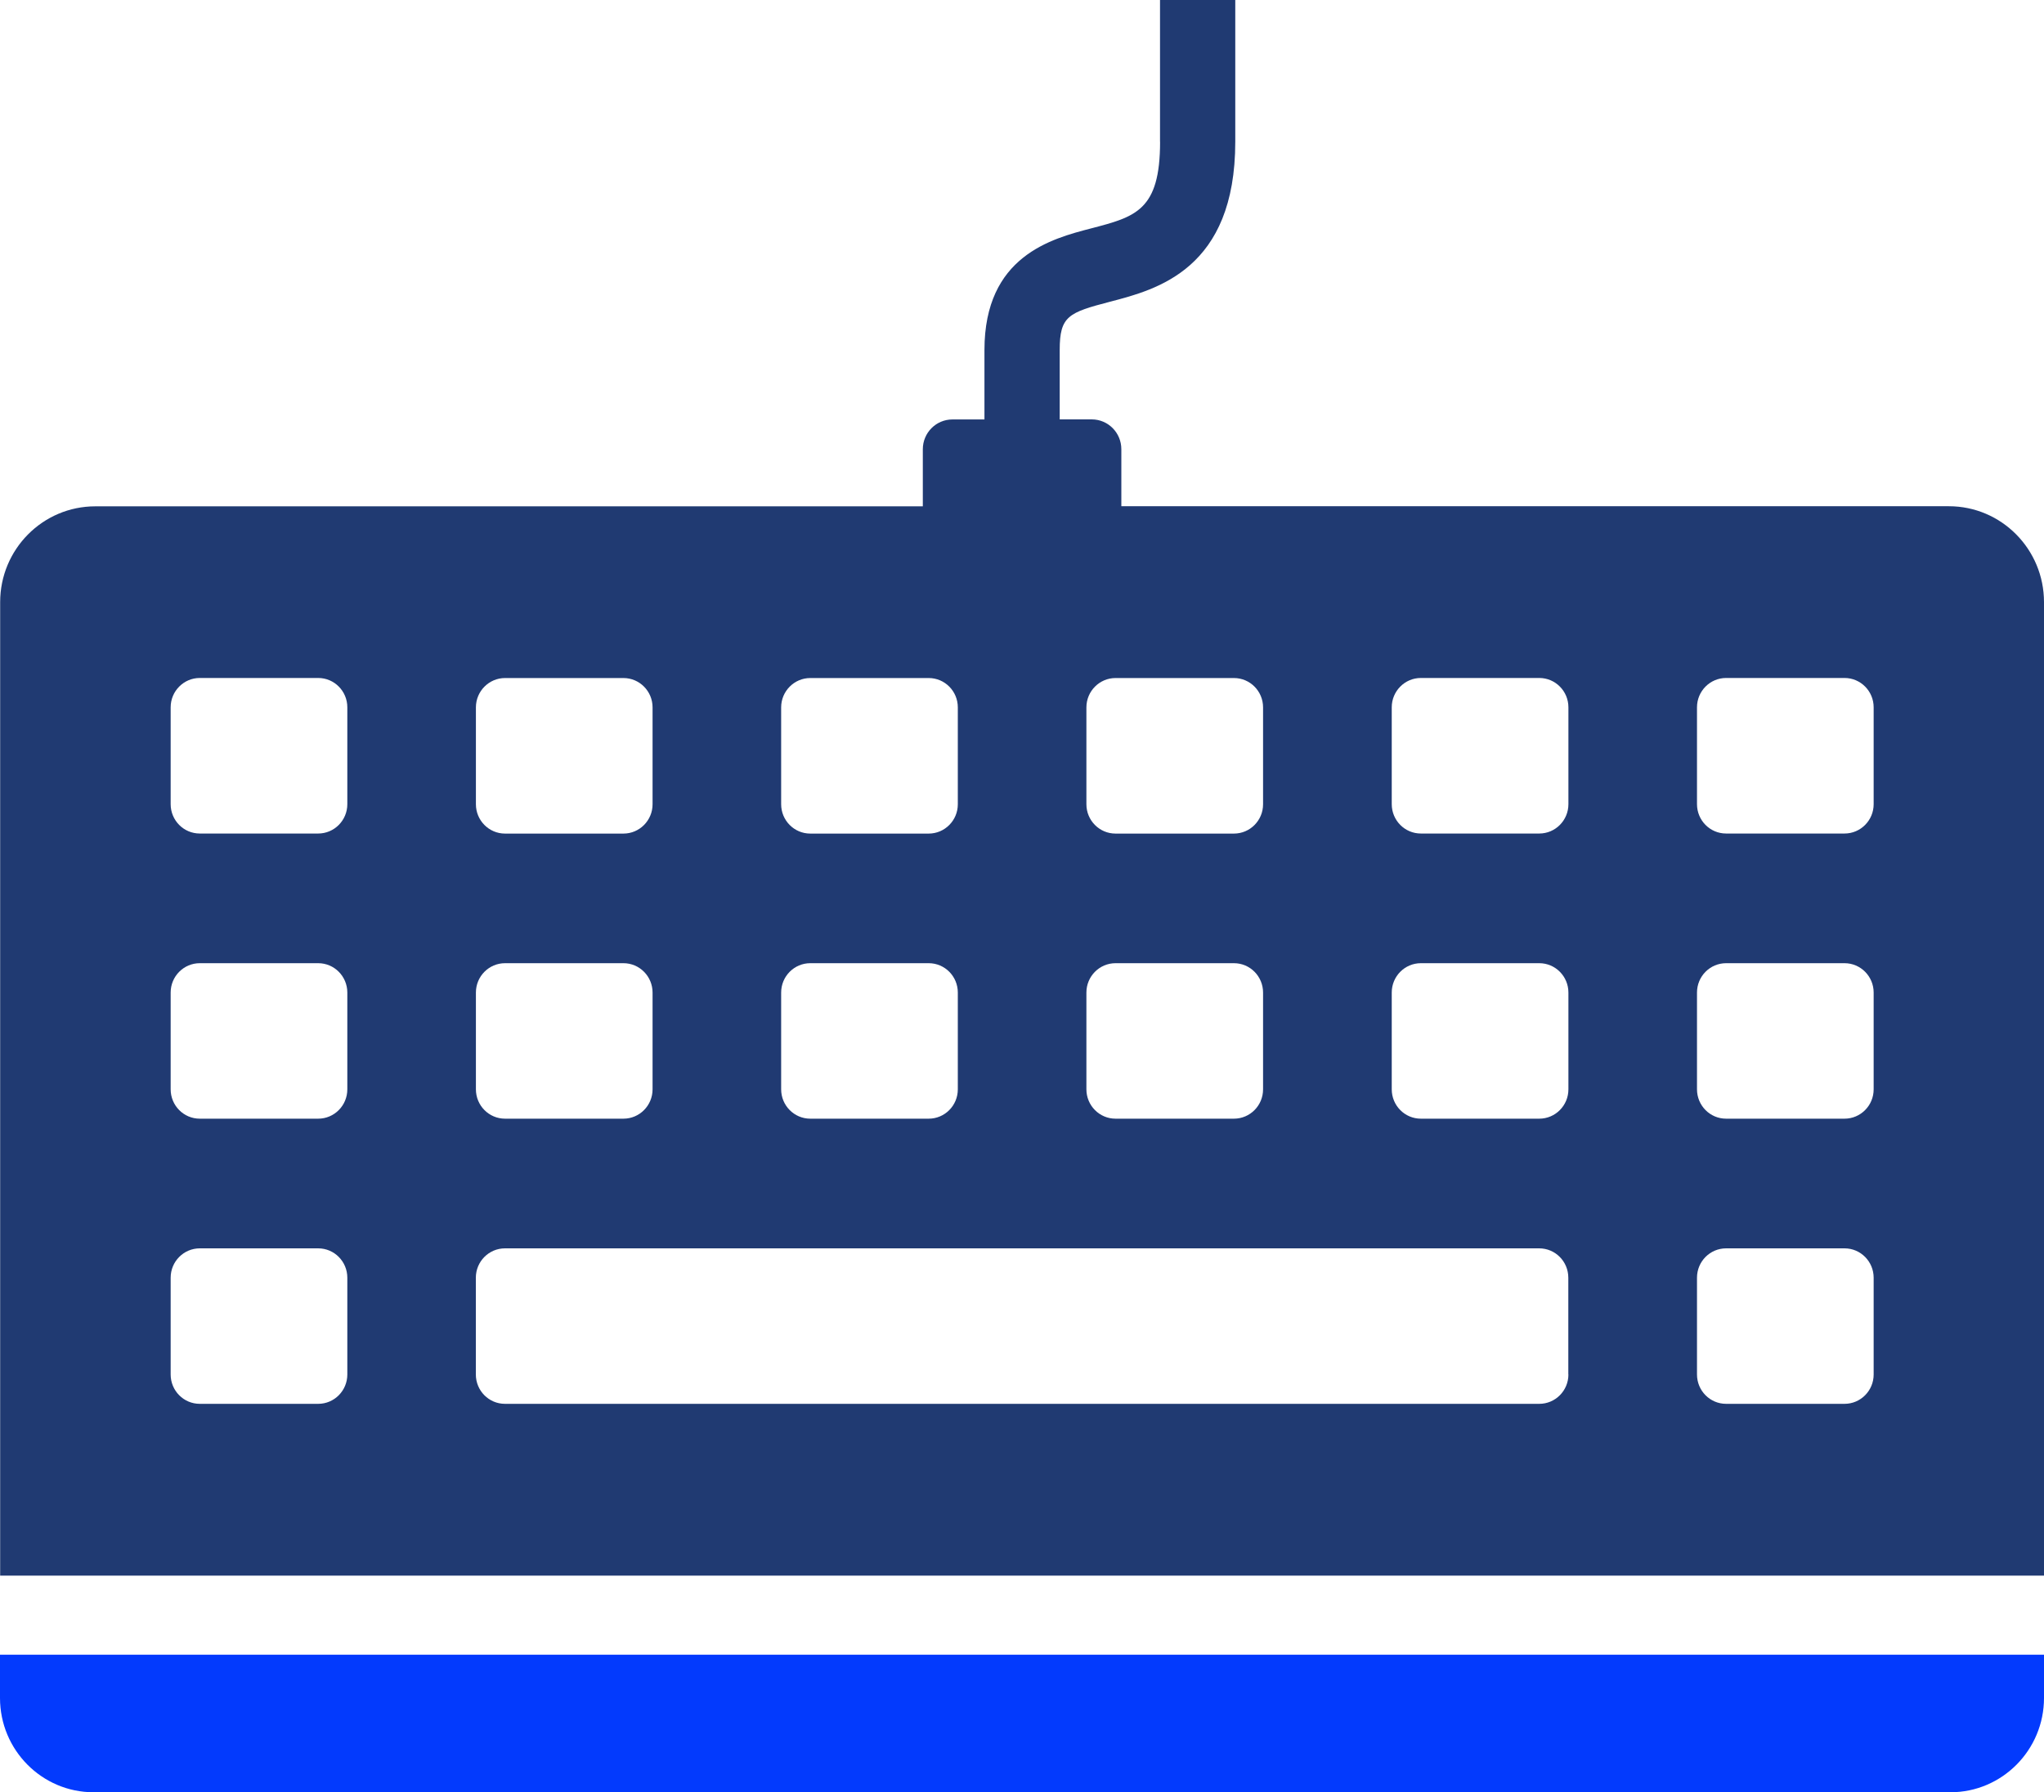 <svg width="65" height="57" viewBox="0 0 65 57" fill="none" xmlns="http://www.w3.org/2000/svg">
<g clip-path="url(#clip0_178_943)">
<path d="M36.891 4.51C36.891 6.692 36.114 6.894 34.704 7.262C33.433 7.592 31.306 8.147 31.306 11.133V13.34H30.288C29.768 13.34 29.346 13.763 29.346 14.289V16.103H3.031C1.36 16.103 0.005 17.468 0.005 19.151V50.111H65V19.151C65 17.466 63.645 16.1 61.974 16.1H35.659V14.287C35.659 13.761 35.237 13.338 34.718 13.338H33.699V11.131C33.699 10.051 33.978 9.941 35.303 9.595C36.792 9.207 39.282 8.559 39.282 4.508V0H36.889V4.51H36.891ZM40.166 22.497V25.578C40.166 26.094 39.75 26.511 39.24 26.511H35.474C34.962 26.511 34.548 26.092 34.548 25.578V22.497C34.548 21.983 34.964 21.564 35.474 21.564H39.24C39.753 21.564 40.166 21.983 40.166 22.497ZM34.548 31.567C34.548 31.05 34.964 30.633 35.474 30.633H39.24C39.753 30.633 40.166 31.052 40.166 31.567V34.644C40.166 35.161 39.75 35.578 39.24 35.578H35.474C34.962 35.578 34.548 35.159 34.548 34.644V31.567ZM24.841 22.497C24.841 21.983 25.257 21.564 25.767 21.564H29.533C30.046 21.564 30.459 21.983 30.459 22.497V25.578C30.459 26.094 30.043 26.511 29.533 26.511H25.767C25.255 26.511 24.841 26.092 24.841 25.578V22.497ZM24.841 31.567C24.841 31.05 25.257 30.633 25.767 30.633H29.533C30.046 30.633 30.459 31.052 30.459 31.567V34.644C30.459 35.161 30.043 35.578 29.533 35.578H25.767C25.255 35.578 24.841 35.159 24.841 34.644V31.567ZM15.134 22.497C15.134 21.983 15.55 21.564 16.06 21.564H19.826C20.338 21.564 20.752 21.983 20.752 22.497V25.578C20.752 26.094 20.336 26.511 19.826 26.511H16.06C15.548 26.511 15.134 26.092 15.134 25.578V22.497ZM15.134 31.567C15.134 31.05 15.55 30.633 16.06 30.633H19.826C20.338 30.633 20.752 31.052 20.752 31.567V34.644C20.752 35.161 20.336 35.578 19.826 35.578H16.06C15.548 35.578 15.134 35.159 15.134 34.644V31.567ZM11.045 43.713C11.045 44.23 10.629 44.647 10.119 44.647H6.353C5.84 44.647 5.427 44.228 5.427 43.713V40.636C5.427 40.119 5.843 39.702 6.353 39.702H10.119C10.631 39.702 11.045 40.121 11.045 40.636V43.713ZM11.045 34.644C11.045 35.161 10.629 35.578 10.119 35.578H6.353C5.84 35.578 5.427 35.159 5.427 34.644V31.567C5.427 31.05 5.843 30.633 6.353 30.633H10.119C10.631 30.633 11.045 31.052 11.045 31.567V34.644ZM11.045 25.575C11.045 26.092 10.629 26.509 10.119 26.509H6.353C5.84 26.509 5.427 26.09 5.427 25.575V22.495C5.427 21.981 5.843 21.562 6.353 21.562H10.119C10.631 21.562 11.045 21.981 11.045 22.495V25.575ZM49.876 43.713C49.876 44.23 49.46 44.647 48.949 44.647H16.058C15.545 44.647 15.132 44.228 15.132 43.713V40.636C15.132 40.119 15.548 39.702 16.058 39.702H48.947C49.46 39.702 49.873 40.121 49.873 40.636V43.713H49.876ZM49.876 34.644C49.876 35.161 49.46 35.578 48.949 35.578H45.184C44.671 35.578 44.258 35.159 44.258 34.644V31.567C44.258 31.05 44.673 30.633 45.184 30.633H48.949C49.462 30.633 49.876 31.052 49.876 31.567V34.644ZM49.876 25.575C49.876 26.092 49.46 26.509 48.949 26.509H45.184C44.671 26.509 44.258 26.09 44.258 25.575V22.495C44.258 21.981 44.673 21.562 45.184 21.562H48.949C49.462 21.562 49.876 21.981 49.876 22.495V25.575ZM59.583 43.713C59.583 44.23 59.167 44.647 58.657 44.647H54.891C54.378 44.647 53.965 44.228 53.965 43.713V40.636C53.965 40.119 54.38 39.702 54.891 39.702H58.657C59.169 39.702 59.583 40.121 59.583 40.636V43.713ZM59.583 34.644C59.583 35.161 59.167 35.578 58.657 35.578H54.891C54.378 35.578 53.965 35.159 53.965 34.644V31.567C53.965 31.05 54.38 30.633 54.891 30.633H58.657C59.169 30.633 59.583 31.052 59.583 31.567V34.644ZM59.583 25.575C59.583 26.092 59.167 26.509 58.657 26.509H54.891C54.378 26.509 53.965 26.09 53.965 25.575V22.495C53.965 21.981 54.38 21.562 54.891 21.562H58.657C59.169 21.562 59.583 21.981 59.583 22.495V25.575Z" fill="#203A72"/>
<path d="M0 52.625H65V54.002C65 55.656 63.667 57 62.026 57H2.974C1.333 57 0 55.656 0 54.002V52.625Z" fill="#033AFD"/>
</g>
<defs>
<clipPath id="clip0_178_943">
<rect width="65" height="57" fill="white"/>
</clipPath>
</defs>
</svg>
